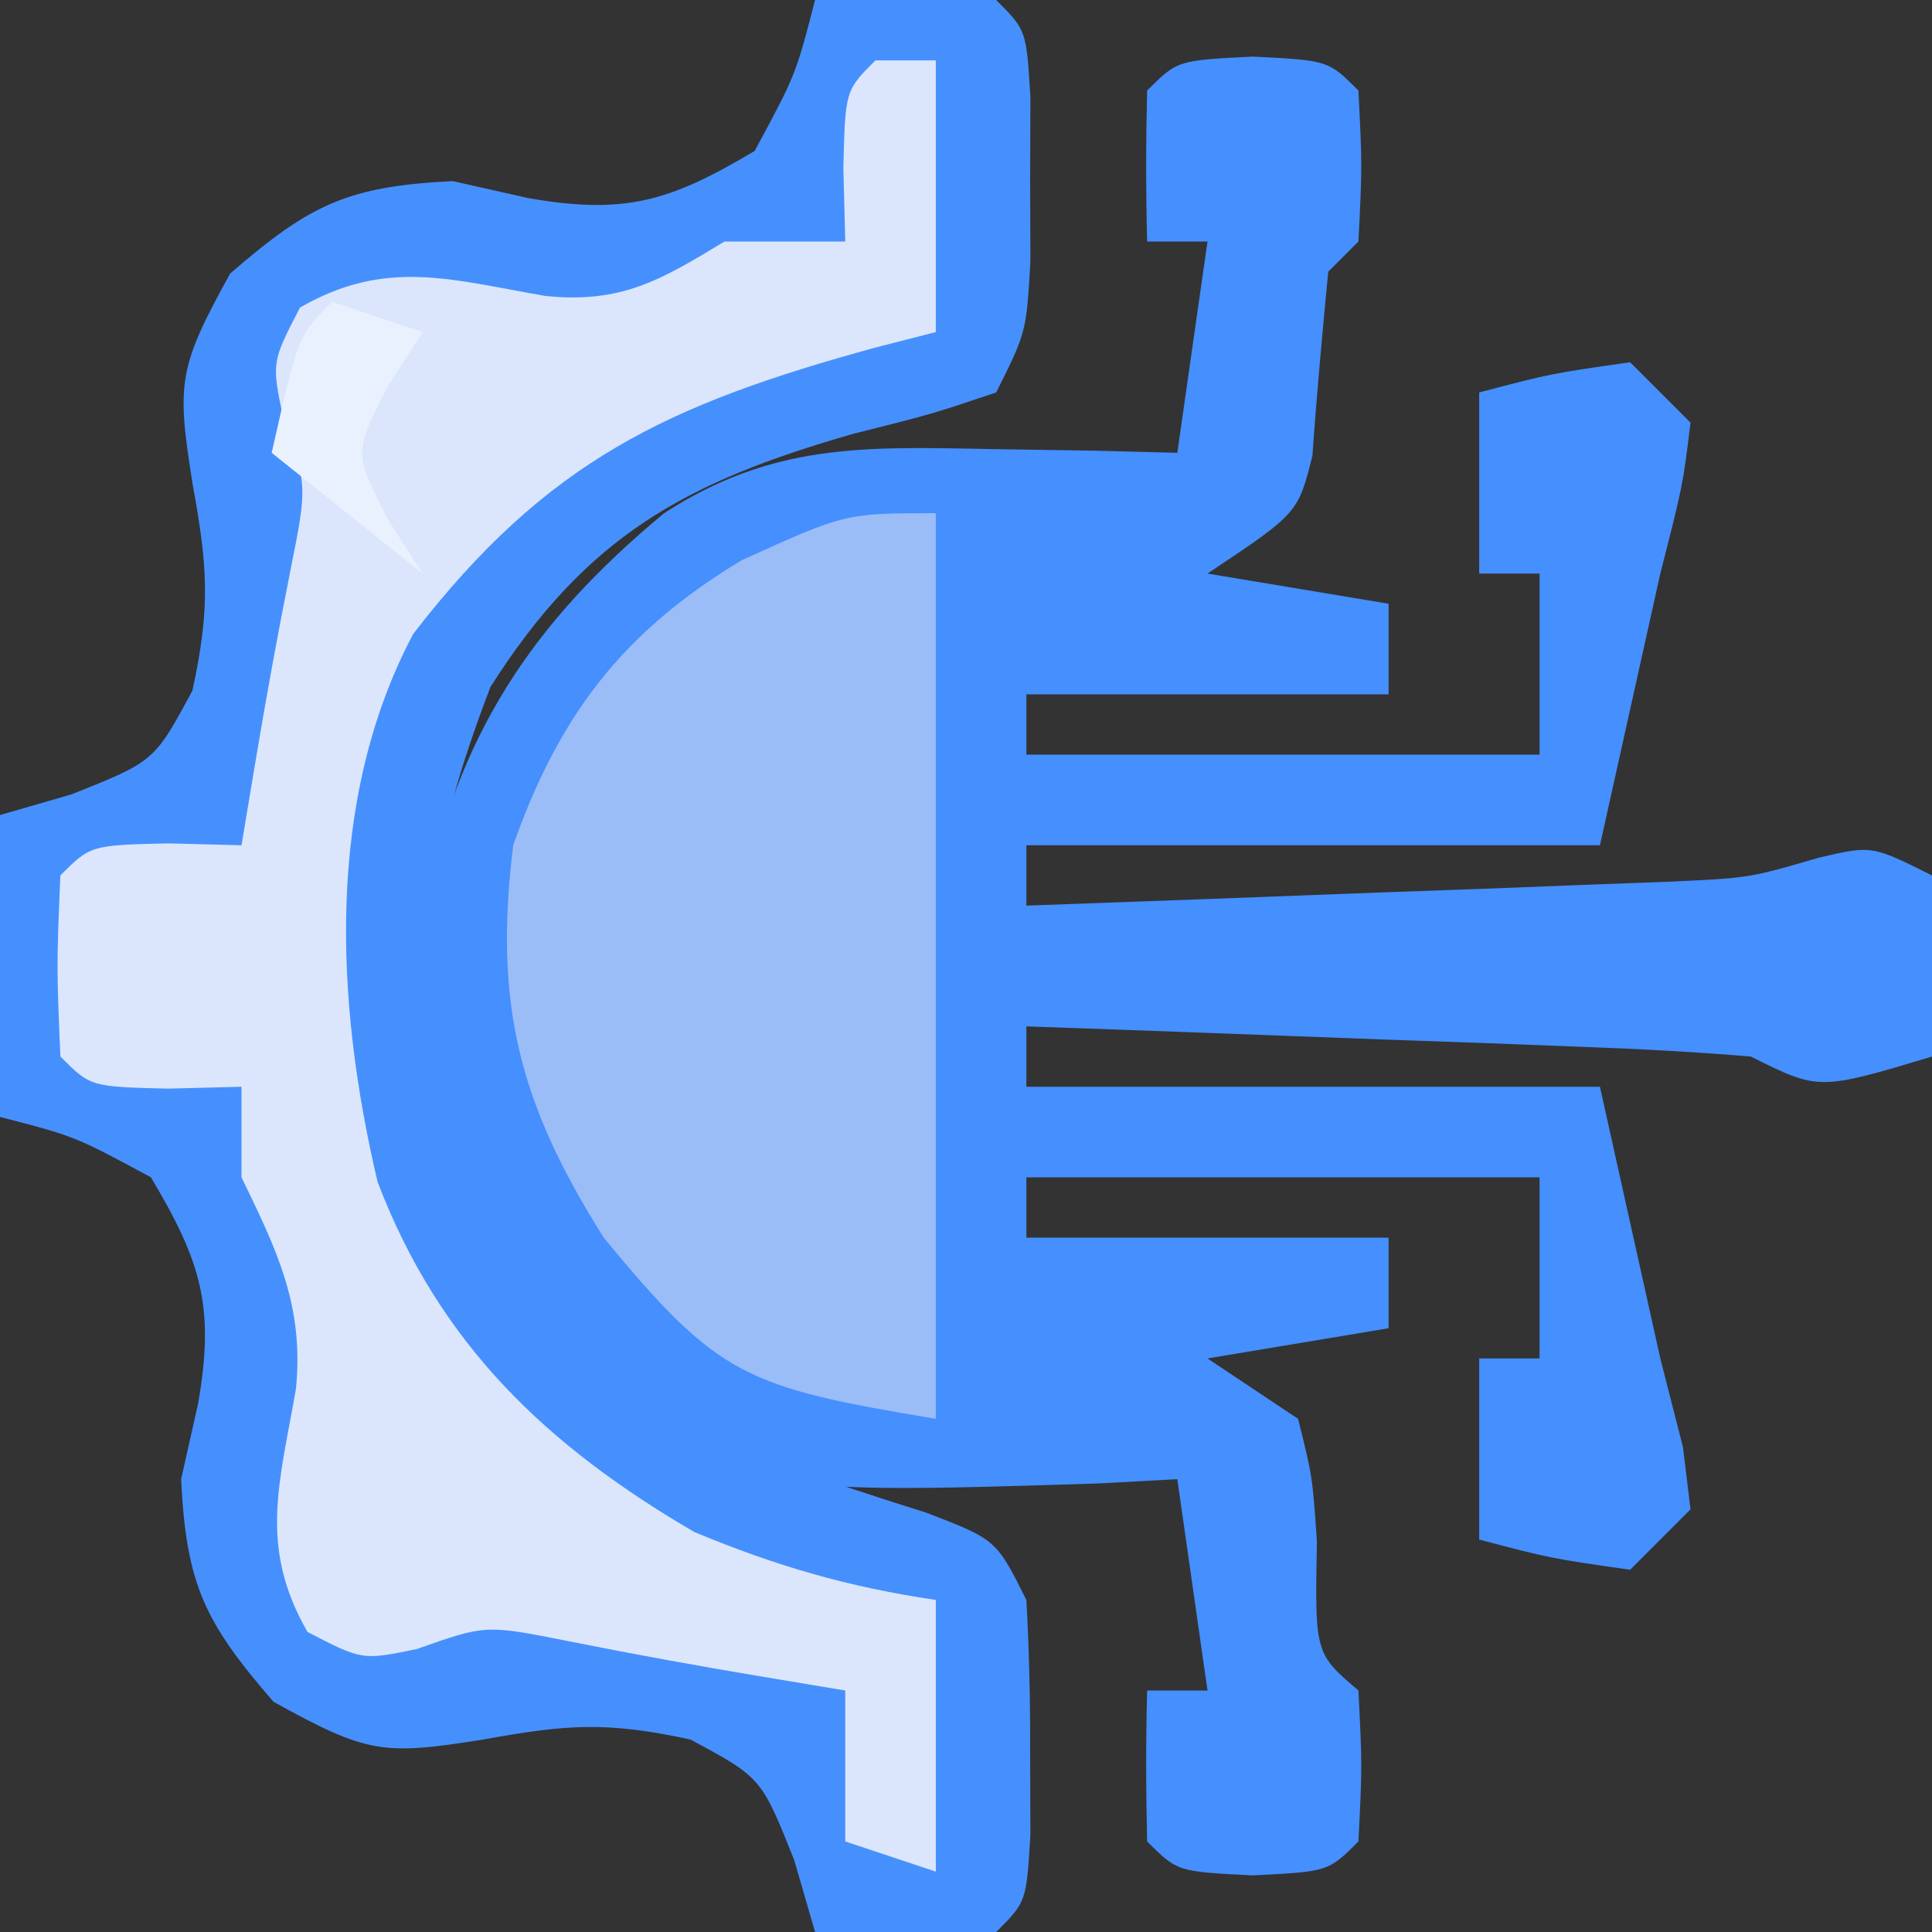 <?xml version="1.0" encoding="UTF-8"?>
<svg version="1.1" xmlns="http://www.w3.org/2000/svg" width="64" height="64">
<rect width="100%" height="100%" fill="#333333" stroke="none"/>
<path d="M0 0 C2.5 0.125 2.5 0.125 3.5 1.125 C3.625 3.625 3.625 3.625 3.5 6.125 C3.17 6.455 2.84 6.785 2.5 7.125 C2.307 9.153 2.117 11.182 1.977 13.215 C1.5 15.125 1.5 15.125 -1.5 17.125 C0.48 17.455 2.46 17.785 4.5 18.125 C4.5 19.115 4.5 20.105 4.5 21.125 C0.54 21.125 -3.42 21.125 -7.5 21.125 C-7.5 21.785 -7.5 22.445 -7.5 23.125 C-1.89 23.125 3.72 23.125 9.5 23.125 C9.5 21.145 9.5 19.165 9.5 17.125 C8.84 17.125 8.18 17.125 7.5 17.125 C7.5 15.145 7.5 13.165 7.5 11.125 C9.875 10.5 9.875 10.5 12.5 10.125 C13.16 10.785 13.82 11.445 14.5 12.125 C14.25 14.188 14.25 14.188 13.5 17.125 C12.84 20.095 12.18 23.065 11.5 26.125 C5.23 26.125 -1.04 26.125 -7.5 26.125 C-7.5 26.785 -7.5 27.445 -7.5 28.125 C-3.583 27.986 0.333 27.838 4.25 27.688 C5.361 27.648 6.472 27.609 7.617 27.568 C9.222 27.506 9.222 27.506 10.859 27.441 C12.336 27.386 12.336 27.386 13.843 27.33 C16.453 27.208 16.453 27.208 18.728 26.543 C20.5 26.125 20.5 26.125 22.5 27.125 C22.5 29.105 22.5 31.085 22.5 33.125 C18.75 34.25 18.75 34.25 16.5 33.125 C14.688 32.972 12.872 32.876 11.055 32.809 C9.978 32.767 8.902 32.725 7.793 32.682 C6.665 32.642 5.537 32.603 4.375 32.562 C3.239 32.519 2.104 32.476 0.934 32.432 C-1.877 32.325 -4.689 32.223 -7.5 32.125 C-7.5 32.785 -7.5 33.445 -7.5 34.125 C-1.23 34.125 5.04 34.125 11.5 34.125 C12.16 37.095 12.82 40.065 13.5 43.125 C13.748 44.094 13.995 45.064 14.25 46.062 C14.332 46.743 14.415 47.424 14.5 48.125 C13.84 48.785 13.18 49.445 12.5 50.125 C9.875 49.75 9.875 49.75 7.5 49.125 C7.5 47.145 7.5 45.165 7.5 43.125 C8.16 43.125 8.82 43.125 9.5 43.125 C9.5 41.145 9.5 39.165 9.5 37.125 C3.89 37.125 -1.72 37.125 -7.5 37.125 C-7.5 37.785 -7.5 38.445 -7.5 39.125 C-3.54 39.125 0.42 39.125 4.5 39.125 C4.5 40.115 4.5 41.105 4.5 42.125 C1.53 42.62 1.53 42.62 -1.5 43.125 C-0.51 43.785 0.48 44.445 1.5 45.125 C1.977 47.035 1.977 47.035 2.125 49.188 C2.056 52.894 2.056 52.894 3.5 54.125 C3.625 56.625 3.625 56.625 3.5 59.125 C2.5 60.125 2.5 60.125 0 60.25 C-2.5 60.125 -2.5 60.125 -3.5 59.125 C-3.541 57.459 -3.543 55.791 -3.5 54.125 C-2.84 54.125 -2.18 54.125 -1.5 54.125 C-1.83 51.815 -2.16 49.505 -2.5 47.125 C-3.357 47.171 -4.214 47.218 -5.098 47.266 C-17.055 47.643 -17.055 47.643 -22.5 43.125 C-26.088 38.764 -27.769 33.77 -27.5 28.125 C-26.324 22.506 -23.956 18.82 -19.5 15.125 C-15.941 12.822 -12.928 12.916 -8.75 13 C-7.58 13.018 -6.409 13.036 -5.203 13.055 C-3.865 13.089 -3.865 13.089 -2.5 13.125 C-2.17 10.815 -1.84 8.505 -1.5 6.125 C-2.16 6.125 -2.82 6.125 -3.5 6.125 C-3.543 4.459 -3.541 2.791 -3.5 1.125 C-2.5 0.125 -2.5 0.125 0 0 Z " fill="#458FFE" transform="translate(41.5,1.875)"/>
<path d="M0 0 C2 -0.043 4 -0.041 6 0 C7 1 7 1 7.133 3.215 C7.13 4.113 7.128 5.012 7.125 5.938 C7.129 7.281 7.129 7.281 7.133 8.652 C7 11 7 11 6 13 C3.891 13.711 3.891 13.711 1.25 14.375 C-4.321 15.973 -7.576 17.762 -10.75 22.75 C-13.196 29.11 -13.747 33.954 -10.992 40.184 C-7.585 46.42 -2.787 48.076 3.672 50.105 C6 51 6 51 7 53 C7.095 54.685 7.13 56.374 7.125 58.062 C7.129 59.41 7.129 59.41 7.133 60.785 C7 63 7 63 6 64 C4 64.041 2 64.043 0 64 C-0.227 63.216 -0.454 62.432 -0.688 61.625 C-1.778 58.888 -1.778 58.888 -4.125 57.625 C-6.929 57.015 -8.255 57.128 -11 57.625 C-14.305 58.15 -14.819 58.1 -17.938 56.375 C-20.236 53.728 -20.831 52.47 -21 49 C-20.814 48.175 -20.629 47.35 -20.438 46.5 C-19.875 43.284 -20.339 41.794 -22 39 C-24.524 37.639 -24.524 37.639 -27 37 C-27 33.7 -27 30.4 -27 27 C-26.216 26.773 -25.433 26.546 -24.625 26.312 C-21.888 25.222 -21.888 25.222 -20.625 22.875 C-20.015 20.071 -20.128 18.745 -20.625 16 C-21.15 12.695 -21.1 12.181 -19.375 9.062 C-16.728 6.764 -15.47 6.169 -12 6 C-11.175 6.186 -10.35 6.371 -9.5 6.562 C-6.284 7.125 -4.794 6.661 -2 5 C-0.639 2.476 -0.639 2.476 0 0 Z " fill="#4690FE" transform="translate(27,0)"/>
<path d="M0 0 C0.66 0 1.32 0 2 0 C2 2.97 2 5.94 2 9 C1.004 9.255 1.004 9.255 -0.012 9.516 C-6.874 11.399 -10.882 13.252 -15.312 19 C-18.23 24.502 -17.893 31.216 -16.492 37.152 C-14.445 42.53 -10.879 45.904 -6 48.75 C-3.292 49.878 -0.892 50.575 2 51 C2 53.97 2 56.94 2 60 C0.515 59.505 0.515 59.505 -1 59 C-1 57.35 -1 55.7 -1 54 C-1.866 53.856 -2.732 53.711 -3.625 53.562 C-5.798 53.2 -7.965 52.807 -10.125 52.375 C-12.911 51.818 -12.911 51.818 -15.188 52.625 C-17 53 -17 53 -18.812 52.062 C-20.446 49.226 -19.733 47.114 -19.195 43.996 C-18.928 41.261 -19.817 39.435 -21 37 C-21 36.01 -21 35.02 -21 34 C-21.804 34.021 -22.609 34.041 -23.438 34.062 C-26 34 -26 34 -27 33 C-27.125 30 -27.125 30 -27 27 C-26 26 -26 26 -23.438 25.938 C-22.231 25.968 -22.231 25.968 -21 26 C-20.856 25.134 -20.711 24.267 -20.562 23.375 C-20.2 21.202 -19.807 19.035 -19.375 16.875 C-18.818 14.089 -18.818 14.089 -19.625 11.812 C-20 10 -20 10 -19.062 8.188 C-16.211 6.546 -14.06 7.266 -10.926 7.805 C-8.421 8.059 -7.118 7.286 -5 6 C-3.68 6 -2.36 6 -1 6 C-1.021 5.196 -1.041 4.391 -1.062 3.562 C-1 1 -1 1 0 0 Z " fill="#DBE6FC" transform="translate(29,2)"/>
<path d="M0 0 C0 9.9 0 19.8 0 30 C-6.275 28.954 -7.198 28.624 -11 24 C-13.815 19.535 -14.646 16.258 -14 11 C-12.478 6.687 -10.364 3.925 -6.438 1.562 C-3 0 -3 0 0 0 Z " fill="#9ABCF7" transform="translate(31,17)"/>
<path d="M0 0 C0.99 0.33 1.98 0.66 3 1 C2.629 1.577 2.257 2.155 1.875 2.75 C0.708 5 0.708 5 1.875 7.25 C2.246 7.827 2.618 8.405 3 9 C1.35 7.68 -0.3 6.36 -2 5 C-1.125 1.125 -1.125 1.125 0 0 Z " fill="#EAF1FE" transform="translate(11,10)"/>
</svg>
